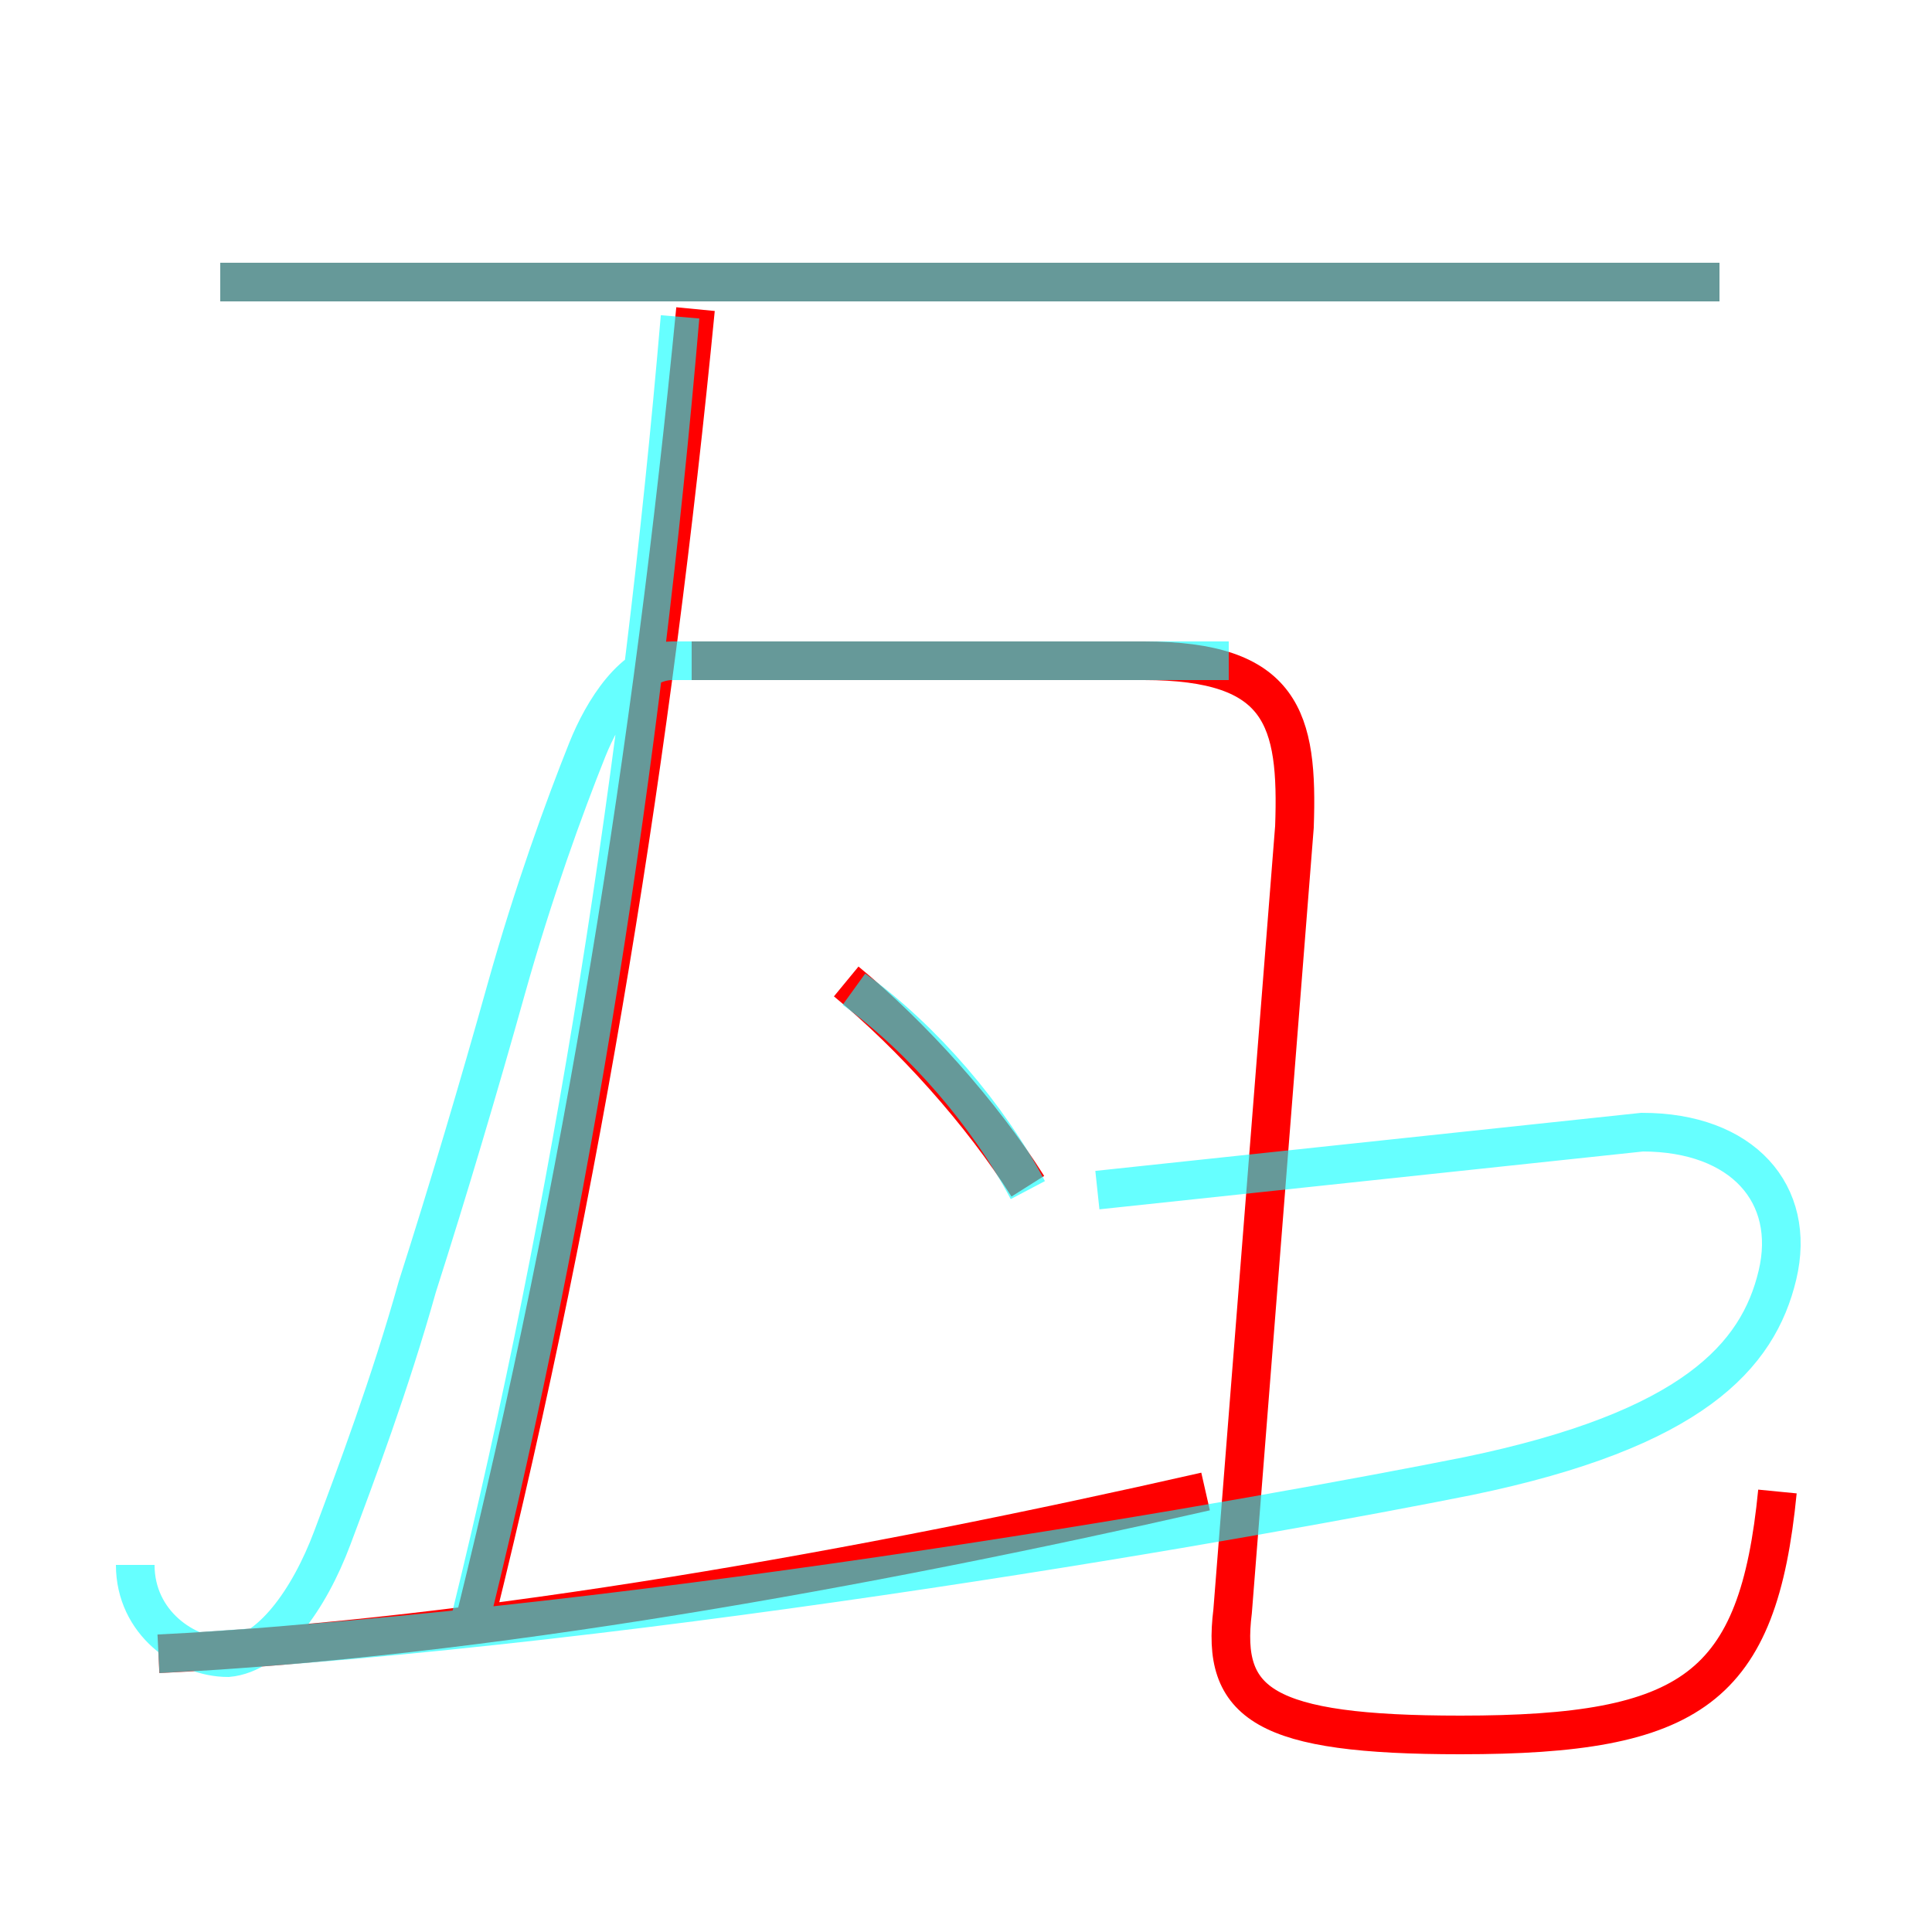 <?xml version='1.0' encoding='utf8'?>
<svg viewBox="0.0 -6.0 50.0 50.0" version="1.1" xmlns="http://www.w3.org/2000/svg">
<rect x="0.0" y="-6.0" width="50.0" height="50.0" fill="#333333" stroke="none"/>
<rect x="-1000" y="-1000" width="2000" height="2000" stroke="white" fill="white"/>
<g style="fill:none;stroke:rgba(255, 0, 0, 1);  stroke-width:1"><path d="M 46.0 -5.4 C 45.5 -0.3 43.8 0.9 37.8 0.9 C 32.7 0.9 31.6 0.1 31.9 -2.3 L 33.5 -22.6 C 33.6 -25.4 33.2 -26.9 29.6 -26.9 L 17.9 -26.9 M 4.1 -1.2 C 12.4 -1.6 22.4 -3.4 31.2 -5.4 M 12.3 -2.1 C 15.1 -13.4 16.9 -24.7 18.0 -36.0 M 26.6 -13.3 C 25.4 -15.2 23.6 -17.2 21.9 -18.6 M 44.5 -36.7 L 5.7 -36.7" transform="translate(0.0 38.0)" />
</g>
<g style="fill:none;stroke:rgba(0, 255, 255, 0.6);  stroke-width:1">
<path d="M 4.1 -1.2 C 16.9 -1.9 33.0 -4.8 38.0 -5.8 C 43.8 -7.0 45.5 -8.9 46.0 -11.0 C 46.5 -13.1 45.1 -14.7 42.5 -14.7 L 28.4 -13.2 M 12.2 -2.2 C 14.8 -12.8 16.6 -24.1 17.6 -35.8 M 22.1 -18.4 C 23.9 -17.1 25.6 -15.1 26.6 -13.2 M 44.5 -36.7 L 5.7 -36.7 M 31.8 -26.9 L 17.4 -26.9 C 16.4 -26.9 15.6 -25.6 15.2 -24.6 C 14.6 -23.1 13.8 -20.9 13.1 -18.4 C 12.4 -15.9 11.6 -13.2 10.8 -10.7 C 10.1 -8.2 9.2 -5.8 8.6 -4.2 C 8.0 -2.6 7.0 -1.2 5.9 -1.1 C 4.8 -1.1 3.5 -2.0 3.5 -3.5" transform="translate(0.0 38.0)" />
</g>
</svg>